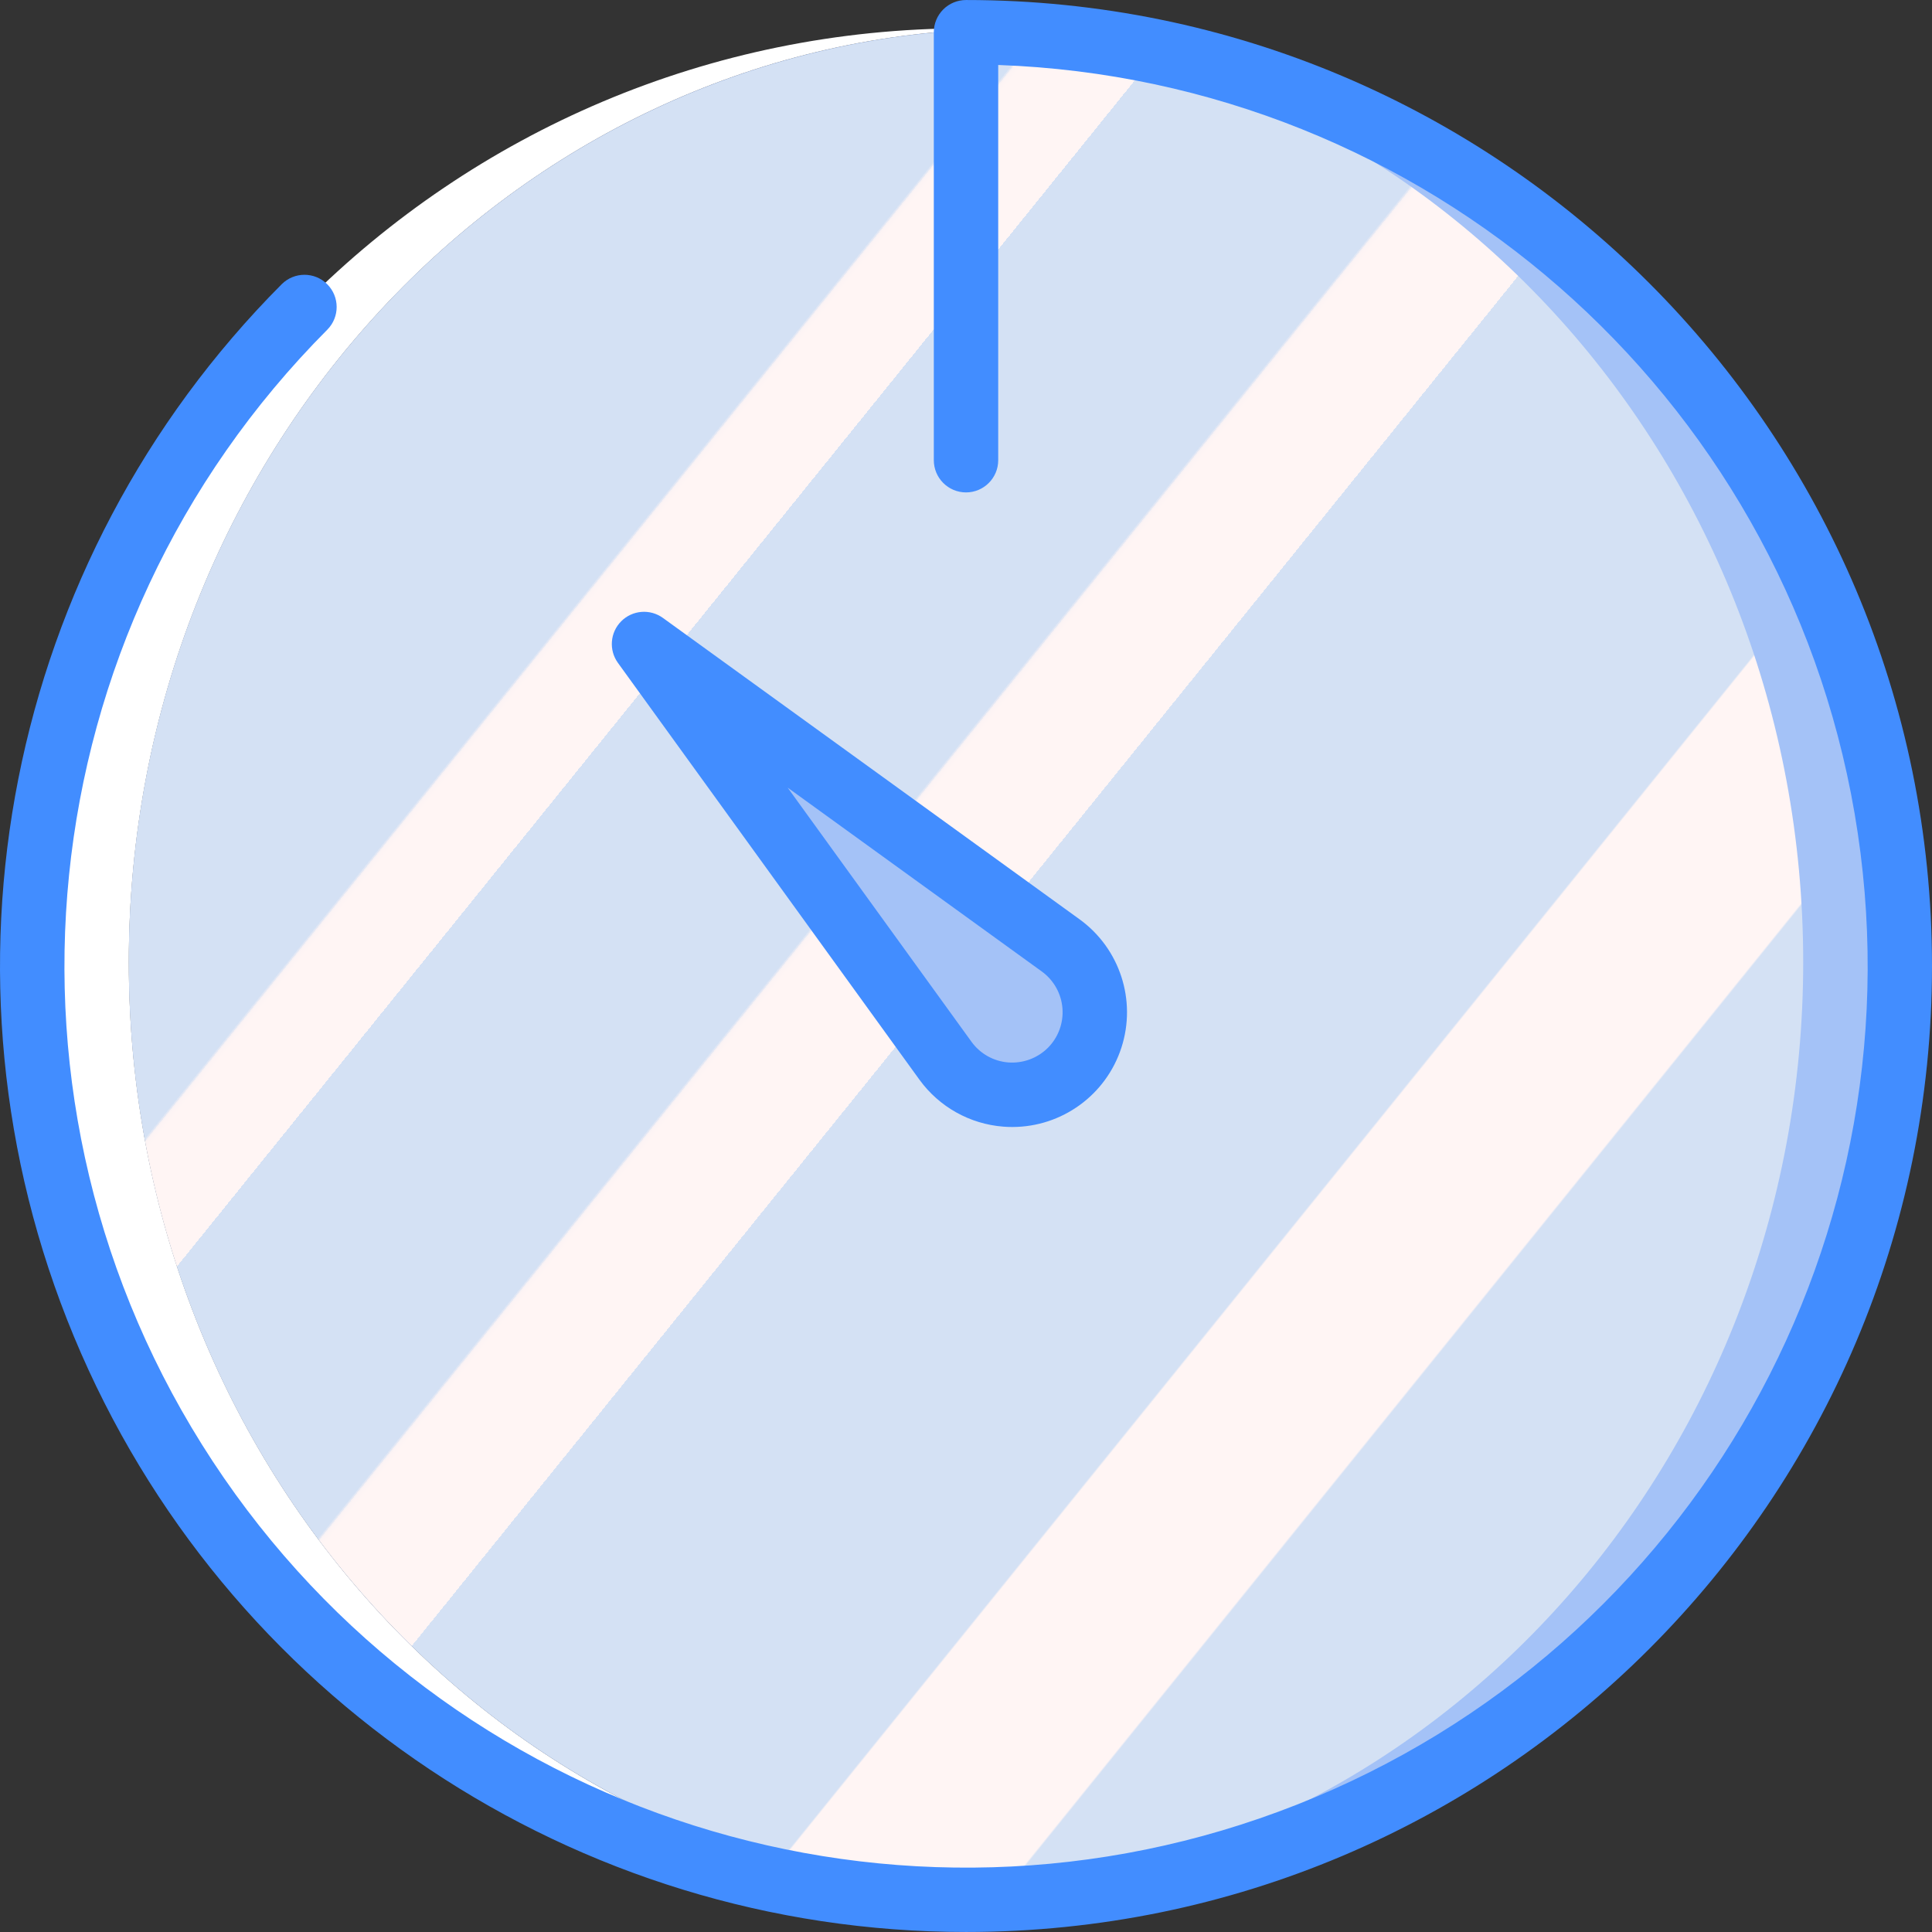 <?xml version="1.0" encoding="iso-8859-1"?>
<!-- Generator: Adobe Illustrator 19.0.0, SVG Export Plug-In . SVG Version: 6.00 Build 0)  -->
<svg version="1.1" id="Capa_1" xmlns="http://www.w3.org/2000/svg" xmlns:xlink="http://www.w3.org/1999/xlink" x="0px" y="0px"
	 viewBox="0 0 503.614 503.614" style="enable-background:new 0 0 503.614 503.614;" xml:space="preserve">
<rect x="0" y="0" width="503.614" height="503.614" fill="#333333" stroke="none"/>
<g transform="translate(-1)">
	<path style="fill:#A4C2F7;" d="M252.811,7.381c2.168,0,4.308,0.107,6.462,0.164C134.636,10.982,34.581,118.526,34.581,250.791
		S134.636,490.6,259.273,494.036c-2.154,0.057-4.295,0.164-6.462,0.164c134.432,0,243.41-108.978,243.41-243.41
		S387.242,7.381,252.811,7.381z"/>
	<path style="fill:#FFFFFF;" d="M252.811,494.2c2.168,0,4.308-0.107,6.462-0.164C134.636,490.6,34.581,383.055,34.581,250.791
		S134.636,10.982,259.273,7.545c-2.154-0.057-4.295-0.164-6.462-0.164c-134.432,0-243.41,108.978-243.41,243.41
		S118.379,494.2,252.811,494.2L252.811,494.2z"/>
	
		<linearGradient id="SVGID_1_" gradientUnits="userSpaceOnUse" x1="-51.947" y1="651.533" x2="-51.207" y2="650.869" gradientTransform="matrix(436.459 0 0 -485.906 22764.135 316673.219)">
		<stop  offset="0" style="stop-color:#D4E1F4"/>
		<stop  offset="0.172" style="stop-color:#D4E1F4"/>
		<stop  offset="0.2" style="stop-color:#D4E1F4"/>
		<stop  offset="0.2" style="stop-color:#DAE4F4"/>
		<stop  offset="0.201" style="stop-color:#EBEBF4"/>
		<stop  offset="0.201" style="stop-color:#F6F1F4"/>
		<stop  offset="0.202" style="stop-color:#FDF4F4"/>
		<stop  offset="0.205" style="stop-color:#FFF5F4"/>
		<stop  offset="0.252" style="stop-color:#FFF5F4"/>
		<stop  offset="0.26" style="stop-color:#FFF5F4"/>
		<stop  offset="0.26" style="stop-color:#D4E1F4"/>
		<stop  offset="0.397" style="stop-color:#D4E1F4"/>
		<stop  offset="0.42" style="stop-color:#D4E1F4"/>
		<stop  offset="0.42" style="stop-color:#DAE4F4"/>
		<stop  offset="0.421" style="stop-color:#EBEBF4"/>
		<stop  offset="0.421" style="stop-color:#F6F1F4"/>
		<stop  offset="0.422" style="stop-color:#FDF4F4"/>
		<stop  offset="0.425" style="stop-color:#FFF5F4"/>
		<stop  offset="0.489" style="stop-color:#FFF5F4"/>
		<stop  offset="0.5" style="stop-color:#FFF5F4"/>
		<stop  offset="0.5" style="stop-color:#F9F2F4"/>
		<stop  offset="0.5" style="stop-color:#E8EBF4"/>
		<stop  offset="0.5" style="stop-color:#DDE5F4"/>
		<stop  offset="0.5" style="stop-color:#D6E2F4"/>
		<stop  offset="0.501" style="stop-color:#D4E1F4"/>
		<stop  offset="0.706" style="stop-color:#D4E1F4"/>
		<stop  offset="0.74" style="stop-color:#D4E1F4"/>
		<stop  offset="0.741" style="stop-color:#FFF5F4"/>
		<stop  offset="0.835" style="stop-color:#FFF5F4"/>
		<stop  offset="0.85" style="stop-color:#FFF5F4"/>
		<stop  offset="0.851" style="stop-color:#D4E1F4"/>
	</linearGradient>
	<path style="fill:url(#SVGID_1_);" d="M253.841,7.838c-122.09,6.369-219.26,112.623-219.26,242.953s97.17,236.584,219.26,242.953
		c121.133-7.439,217.199-113.346,217.199-242.953S374.974,15.276,253.841,7.838z"/>
	<path style="fill:#A4C2F7;" d="M168.876,167.874L168.876,167.874l108.646,78.59c5.089,3.701,8.303,9.445,8.795,15.718
		c0.492,6.273-1.786,12.448-6.236,16.897l0,0c-4.45,4.45-10.624,6.728-16.897,6.236c-6.273-0.492-12.017-3.706-15.718-8.795
		L168.876,167.874z"/>
	<g>
		<path style="fill:#428DFF;" d="M252.811,503.61c-101.765,0.001-193.526-61.253-232.552-155.237S2.616,146.152,74.45,74.069
			c3.277-3.256,8.57-3.25,11.841,0.012c3.271,3.262,3.291,8.554,0.044,11.841C7.782,164.758-4.703,287.883,56.424,380.884
			s179.105,130.375,282.632,89.535s164.213-148.695,145.383-258.382S372.424,20.911,261.204,16.938v103.025
			c0,4.636-3.758,8.393-8.393,8.393s-8.393-3.758-8.393-8.393V8.397c-0.001-2.226,0.883-4.362,2.457-5.936
			c1.574-1.574,3.71-2.458,5.936-2.457c139.067,0,251.803,112.736,251.803,251.803S391.878,503.61,252.811,503.61z"/>
		<path style="fill:#428DFF;" d="M264.876,293.774c-0.778,0-1.557-0.025-2.344-0.09c-8.724-0.677-16.712-5.148-21.852-12.229
			L162.073,172.79c-2.413-3.34-2.045-7.939,0.869-10.853c2.914-2.914,7.512-3.282,10.853-0.869l108.647,78.59
			c10.484,7.615,14.873,21.113,10.873,33.438C289.314,285.421,277.833,293.768,264.876,293.774L264.876,293.774z M206.319,205.315
			l47.951,66.287c2.255,3.098,5.754,5.051,9.574,5.344c3.823,0.285,7.582-1.103,10.303-3.803c2.714-2.714,4.104-6.481,3.802-10.308
			c-0.301-3.827-2.263-7.33-5.368-9.586L206.319,205.315z"/>
	</g>
</g>
<g>
</g>
<g>
</g>
<g>
</g>
<g>
</g>
<g>
</g>
<g>
</g>
<g>
</g>
<g>
</g>
<g>
</g>
<g>
</g>
<g>
</g>
<g>
</g>
<g>
</g>
<g>
</g>
<g>
</g>
</svg>
